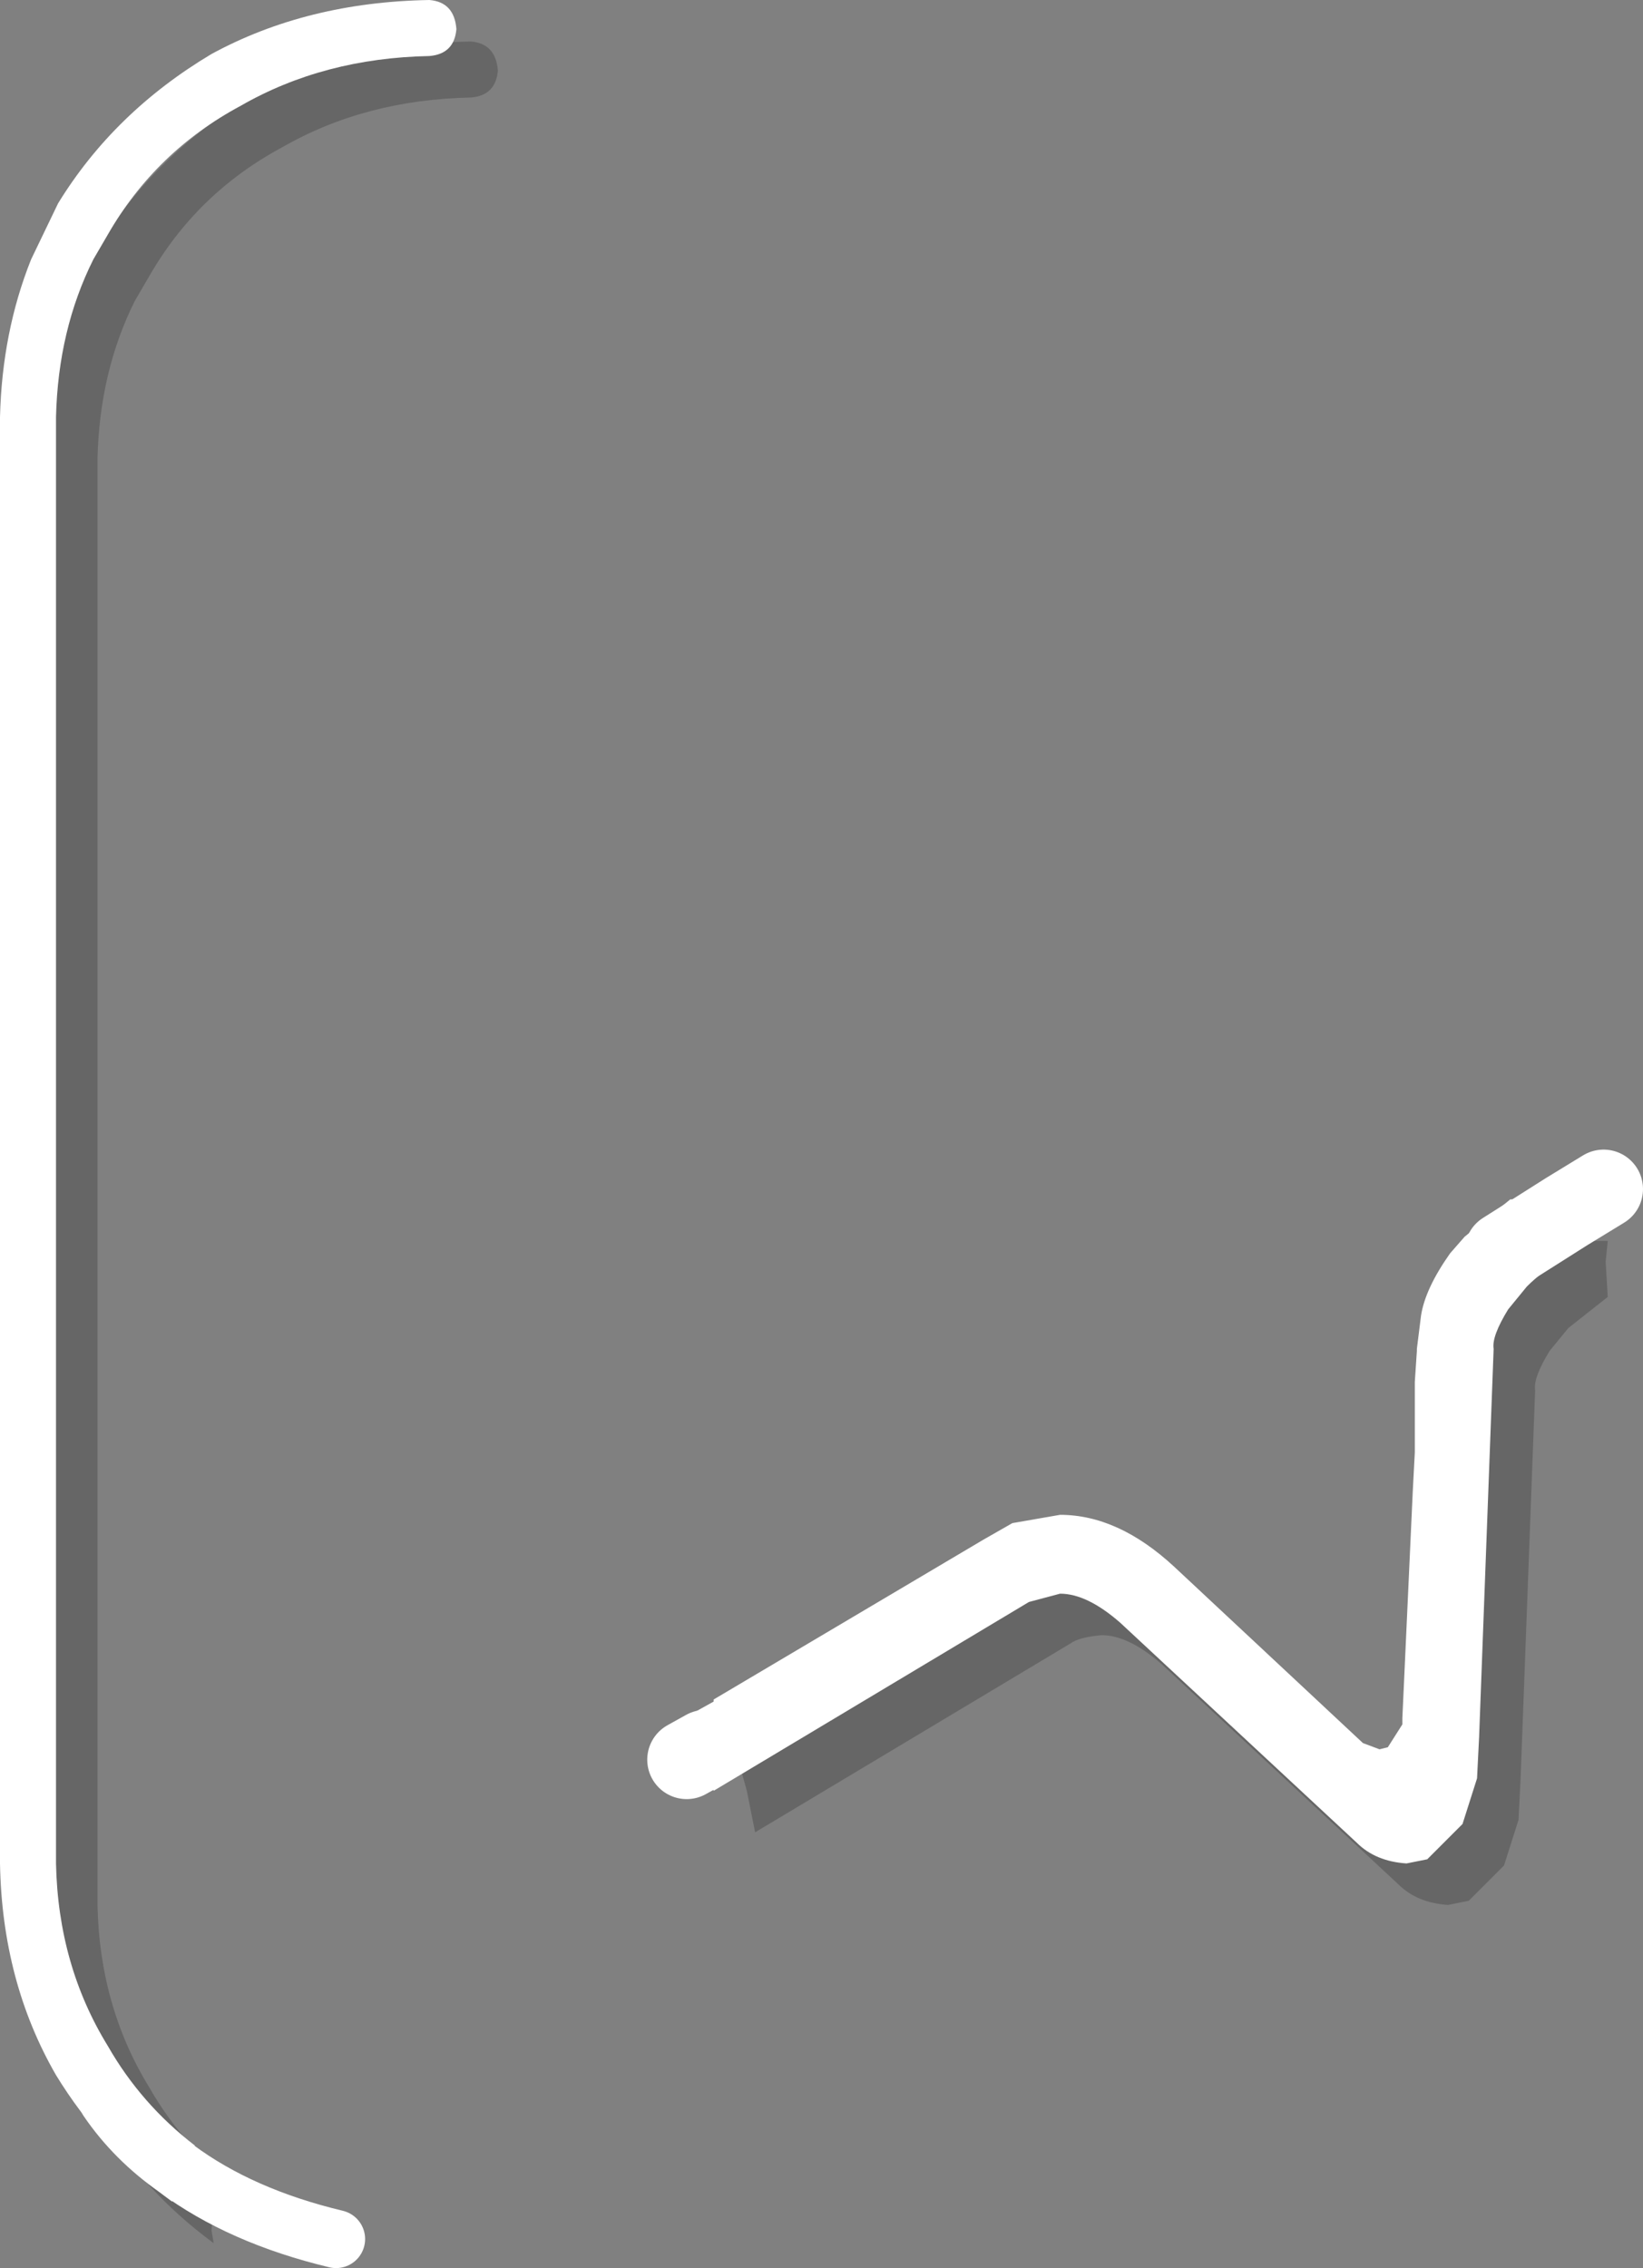<?xml version="1.0" encoding="UTF-8" standalone="no"?>
<svg xmlns:ffdec="https://www.free-decompiler.com/flash" xmlns:xlink="http://www.w3.org/1999/xlink" ffdec:objectType="shape" height="54.65px" width="39.6px" xmlns="http://www.w3.org/2000/svg">
  <rect width="100%" height="100%" fill="#808080" stroke="none"/>
  <g transform="matrix(1.0, 0.0, 0.0, 1.0, 0.0, 0.1)">
    <path d="M12.0 1.6 Q11.95 2.2 11.35 2.25 8.8 2.3 6.8 3.45 4.75 4.55 3.6 6.55 L3.25 7.15 Q2.4 8.85 2.35 10.95 L2.35 45.8 Q2.4 48.25 3.6 50.2 4.4 51.6 5.7 52.6 L5.6 52.65 Q5.35 52.85 5.25 53.15 5.1 53.35 5.1 53.65 L5.15 53.95 Q3.45 52.7 2.35 50.9 1.05 48.65 1.0 45.8 L1.0 10.95 Q1.05 8.9 1.75 7.15 L2.4 5.8 Q3.75 3.6 6.1 2.2 8.4 0.95 11.35 0.9 11.95 0.95 12.0 1.6 M18.2 41.85 L24.7 38.0 25.4 37.6 26.55 37.4 Q27.95 37.4 29.3 38.65 L33.85 42.9 34.25 43.05 34.45 43.0 34.8 42.45 34.8 42.3 35.05 36.85 35.1 35.9 35.1 35.1 35.1 34.9 35.1 34.2 35.15 33.45 35.15 33.4 35.25 32.6 Q35.35 31.95 35.95 31.1 L36.3 30.7 Q36.7 30.25 37.4 29.8 L38.75 29.8 38.7 30.3 38.75 31.15 37.8 31.9 37.35 32.45 Q36.95 33.1 37.0 33.4 L36.65 42.75 36.6 43.75 36.25 44.85 35.4 45.7 34.9 45.8 Q34.15 45.75 33.7 45.3 L28.0 40.0 Q27.2 39.3 26.55 39.3 26.0 39.35 25.8 39.5 L18.2 44.05 18.0 43.05 17.75 42.15 18.2 41.9 18.2 41.85" fill="#000000" fill-opacity="0.2" fill-rule="evenodd" stroke="none"/>
    <path d="M4.25 52.15 Q4.1 52.35 4.1 52.65 L4.15 52.95 Q2.45 51.7 1.35 49.9 0.05 47.65 0.0 44.8 L0.0 9.95 Q0.05 7.9 0.75 6.15 L1.4 4.8 Q2.75 2.6 5.1 1.2 7.4 -0.05 10.35 -0.1 10.95 -0.05 11.0 0.6 10.95 1.2 10.35 1.25 7.8 1.3 5.8 2.45 3.75 3.55 2.6 5.55 L2.25 6.15 Q1.4 7.85 1.35 9.95 L1.35 44.8 Q1.4 47.25 2.6 49.2 3.4 50.6 4.7 51.6 L4.6 51.65 4.25 52.15 Q3.25 51.45 2.6 50.5 3.25 51.45 4.25 52.15 M17.0 42.05 L16.75 41.15 17.2 40.9 17.2 40.85 23.7 37.0 24.4 36.6 25.55 36.4 Q26.95 36.4 28.3 37.65 L32.85 41.9 33.25 42.05 33.45 42.0 33.8 41.45 33.8 41.3 34.05 35.85 34.1 34.9 34.1 34.1 34.1 33.9 34.1 33.2 34.15 32.45 34.15 32.4 34.25 31.6 Q34.35 30.95 34.95 30.1 L35.3 29.7 36.4 28.8 37.75 28.8 37.75 29.1 37.7 29.3 37.75 30.15 Q37.15 30.55 36.8 30.9 L36.35 31.45 Q35.95 32.1 36.0 32.4 L35.65 41.75 35.6 42.75 35.25 43.85 34.4 44.7 33.9 44.8 Q33.15 44.75 32.7 44.3 L27.0 39.0 Q26.2 38.3 25.55 38.3 L24.8 38.5 17.2 43.05 17.0 42.05 M36.25 30.05 L37.75 29.1 36.25 30.05" fill="#ffffff" fill-rule="evenodd" stroke="none"/>
    <path d="M17.0 42.05 L16.55 42.3 M37.75 29.1 L38.65 28.55 M37.75 29.1 L36.25 30.05" fill="none" stroke="#ffffff" stroke-linecap="round" stroke-linejoin="miter-clip" stroke-miterlimit="10.0" stroke-width="1.9"/>
    <path d="M4.25 52.15 Q5.8 53.3 8.1 53.85 M2.6 50.5 Q3.25 51.45 4.25 52.15" fill="none" stroke="#ffffff" stroke-linecap="round" stroke-linejoin="round" stroke-width="1.4"/>
  </g>
</svg>
